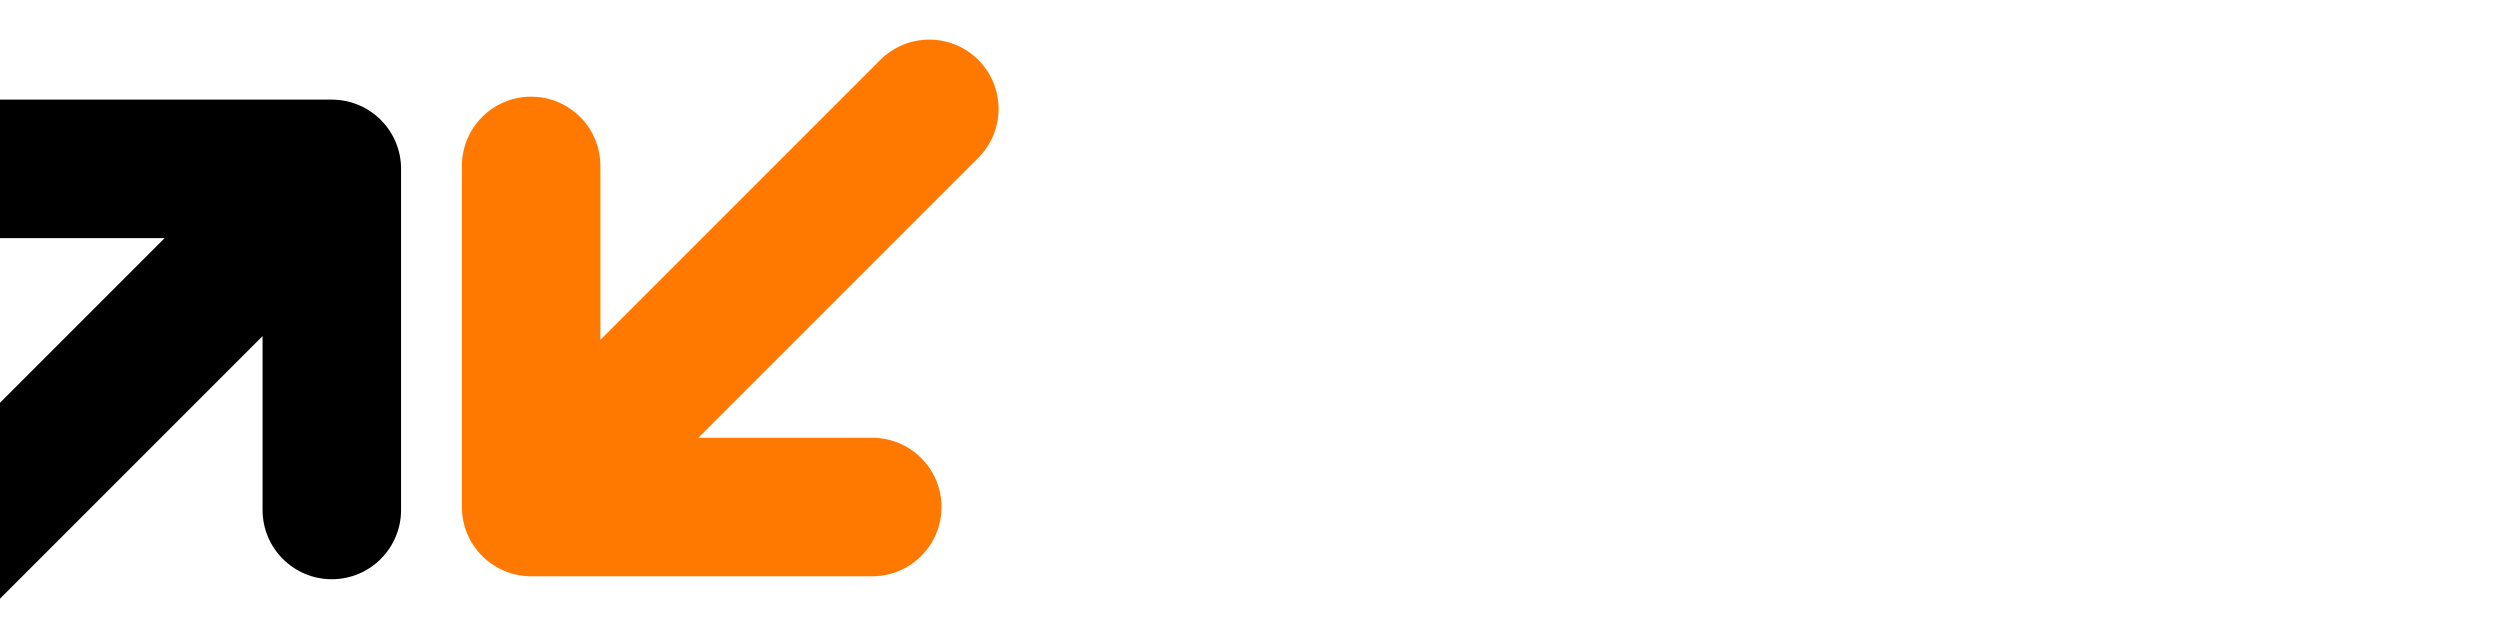 <svg width="151" height="38" viewBox="18 -2 151 42" fill="none" xmlns="http://www.w3.org/2000/svg">
<g filter="url(#filter0_d_1733_142)">
<path fill-rule="evenodd" clip-rule="evenodd" d="M32.204 4.007H9.433C6.88 4.007 4.81 6.077 4.81 8.63C4.81 11.183 6.88 13.253 9.433 13.253H21.043L2.354 31.942C0.549 33.747 0.549 36.674 2.354 38.48C4.16 40.285 7.087 40.285 8.892 38.48L27.581 19.791V31.401C27.581 33.954 29.651 36.024 32.204 36.024C34.757 36.024 36.827 33.954 36.827 31.401V8.63C36.827 6.077 34.757 4.007 32.204 4.007Z" fill="black"/>
<path fill-rule="evenodd" clip-rule="evenodd" d="M45.511 35.827H68.282C70.835 35.827 72.905 33.757 72.905 31.204C72.905 28.651 70.835 26.581 68.282 26.581H56.672L75.361 7.892C77.167 6.087 77.167 3.16 75.361 1.354C73.556 -0.451 70.629 -0.451 68.823 1.354L50.134 20.043V8.433C50.134 5.88 48.065 3.81 45.511 3.81C42.958 3.81 40.888 5.88 40.888 8.433V31.204C40.888 33.757 42.958 35.827 45.511 35.827Z" fill="#FF7900"/>
<path fill-rule="evenodd" clip-rule="evenodd" d="M93.229 15.435C95.833 15.435 96.812 13.195 96.812 10.975C96.812 8.642 95.833 6.402 93.229 6.402C90.626 6.402 89.647 8.642 89.647 10.975C89.647 13.195 90.626 15.435 93.229 15.435ZM93.229 3.939C97.31 3.939 99.71 7.018 99.71 10.975C99.71 14.819 97.31 17.898 93.229 17.898C89.149 17.898 86.749 14.819 86.749 10.975C86.749 7.018 89.149 3.939 93.229 3.939ZM100.708 8.19H103.133V9.993H103.169C103.636 8.773 104.893 7.928 106.133 7.928C106.313 7.928 106.528 7.965 106.69 8.022V10.5C106.456 10.444 106.079 10.406 105.774 10.406C103.905 10.406 103.259 11.814 103.259 13.523V17.898H100.708V8.19ZM114.493 13.014C114.018 13.398 113.028 13.416 112.158 13.562C111.288 13.727 110.496 14.001 110.496 14.953C110.496 15.922 111.307 16.16 112.218 16.16C114.413 16.16 114.493 14.55 114.493 13.983V13.014ZM108.004 11.093C108.162 8.659 110.516 7.928 112.811 7.928C114.848 7.928 117.302 8.348 117.302 10.617V15.538C117.302 16.398 117.4 17.258 117.658 17.642H114.809C114.71 17.349 114.631 17.038 114.611 16.727C113.721 17.587 112.416 17.898 111.169 17.898C109.23 17.898 107.687 17.002 107.687 15.062C107.687 12.922 109.428 12.41 111.169 12.19C112.89 11.952 114.493 12.007 114.493 10.946C114.493 9.83 113.662 9.665 112.672 9.665C111.604 9.665 110.912 10.068 110.813 11.093H108.004ZM118.655 8.19H121.153V9.542H121.208C121.874 8.453 123.022 7.928 124.132 7.928C126.926 7.928 127.629 9.524 127.629 11.927V17.898H125.001V12.415C125.001 10.819 124.539 10.031 123.318 10.031C121.893 10.031 121.282 10.838 121.282 12.81V17.898H118.655V8.19ZM135.972 13.035C135.972 11.422 135.409 9.982 133.621 9.982C132.066 9.982 131.386 11.326 131.386 12.805C131.386 14.225 131.93 15.781 133.621 15.781C135.195 15.781 135.972 14.456 135.972 13.035ZM138.596 17.489C138.596 19.122 138.013 21.887 133.387 21.887C131.405 21.887 129.092 20.965 128.956 18.699H131.697C131.949 19.717 132.785 20.062 133.757 20.062C135.292 20.062 135.992 19.026 135.972 17.605V16.299H135.934C135.331 17.336 134.126 17.835 132.921 17.835C129.908 17.835 128.626 15.57 128.626 12.843C128.626 10.27 130.122 7.928 132.94 7.928C134.262 7.928 135.273 8.369 135.934 9.521H135.972V8.196H138.596V17.489ZM146.804 11.897C146.553 10.58 145.953 9.885 144.619 9.885C142.88 9.885 142.377 11.166 142.338 11.897H146.804ZM142.338 13.544C142.416 15.191 143.266 15.941 144.794 15.941C145.895 15.941 146.785 15.3 146.958 14.715H149.375C148.602 16.947 146.958 17.898 144.697 17.898C141.546 17.898 139.593 15.849 139.593 12.922C139.593 10.086 141.662 7.928 144.697 7.928C148.099 7.928 149.742 10.635 149.549 13.544L142.338 13.544ZM93.298 31.486H93.337L96.409 21.887H100.708V35.846H97.849V25.953H97.81L94.406 35.846H92.053L88.65 26.051H88.611V35.846H85.751V21.887H90.05L93.298 31.486ZM107.678 33.888C109.485 33.888 110.026 32.369 110.026 30.869C110.026 29.351 109.485 27.832 107.678 27.832C105.888 27.832 105.348 29.351 105.348 30.869C105.348 32.369 105.888 33.888 107.678 33.888ZM107.678 25.875C110.716 25.875 112.672 27.851 112.672 30.869C112.672 33.87 110.716 35.846 107.678 35.846C104.659 35.846 102.702 33.87 102.702 30.869C102.702 27.851 104.659 25.875 107.678 25.875ZM113.669 26.138H116.167V27.49H116.223C116.889 26.401 118.036 25.875 119.146 25.875C121.94 25.875 122.643 27.471 122.643 29.875V35.846H120.016V30.363C120.016 28.767 119.553 27.978 118.332 27.978C116.907 27.978 116.297 28.785 116.297 30.757V35.846H113.67L113.669 26.138ZM130.851 29.845C130.6 28.527 130 27.832 128.666 27.832C126.927 27.832 126.424 29.113 126.385 29.845H130.851ZM126.385 31.491C126.462 33.138 127.313 33.888 128.84 33.888C129.942 33.888 130.831 33.248 131.005 32.662H133.422C132.649 34.894 131.005 35.846 128.744 35.846C125.593 35.846 123.64 33.796 123.64 30.869C123.64 28.034 125.709 25.875 128.744 25.875C132.146 25.875 133.789 28.582 133.596 31.491L126.385 31.491ZM139.526 36.667C138.944 38.206 138.024 38.837 136.183 38.837C135.639 38.837 135.094 38.8 134.55 38.744V36.574C135.057 36.611 135.583 36.686 136.108 36.667C137.028 36.574 137.329 35.629 137.028 34.868L133.611 25.875H136.465L138.662 32.439H138.7L140.822 25.875H143.582L139.526 36.667Z" fill="white"/>
</g>
<defs>
<filter id="filter0_d_1733_142" x="0.356" y="0" width="149.852" height="41.121" filterUnits="userSpaceOnUse" color-interpolation-filters="sRGB">
<feFlood flood-opacity="0" result="BackgroundImageFix"/>
<feColorMatrix in="SourceAlpha" type="matrix" values="0 0 0 0 0 0 0 0 0 0 0 0 0 0 0 0 0 0 127 0" result="hardAlpha"/>
<feOffset dy="0.644"/>
<feGaussianBlur stdDeviation="0.322"/>
<feComposite in2="hardAlpha" operator="out"/>
<feColorMatrix type="matrix" values="0 0 0 0 0 0 0 0 0 0 0 0 0 0 0 0 0 0 0.25 0"/>
<feBlend mode="normal" in2="BackgroundImageFix" result="effect1_dropShadow_1733_142"/>
<feBlend mode="normal" in="SourceGraphic" in2="effect1_dropShadow_1733_142" result="shape"/>
</filter>
</defs>
</svg>
